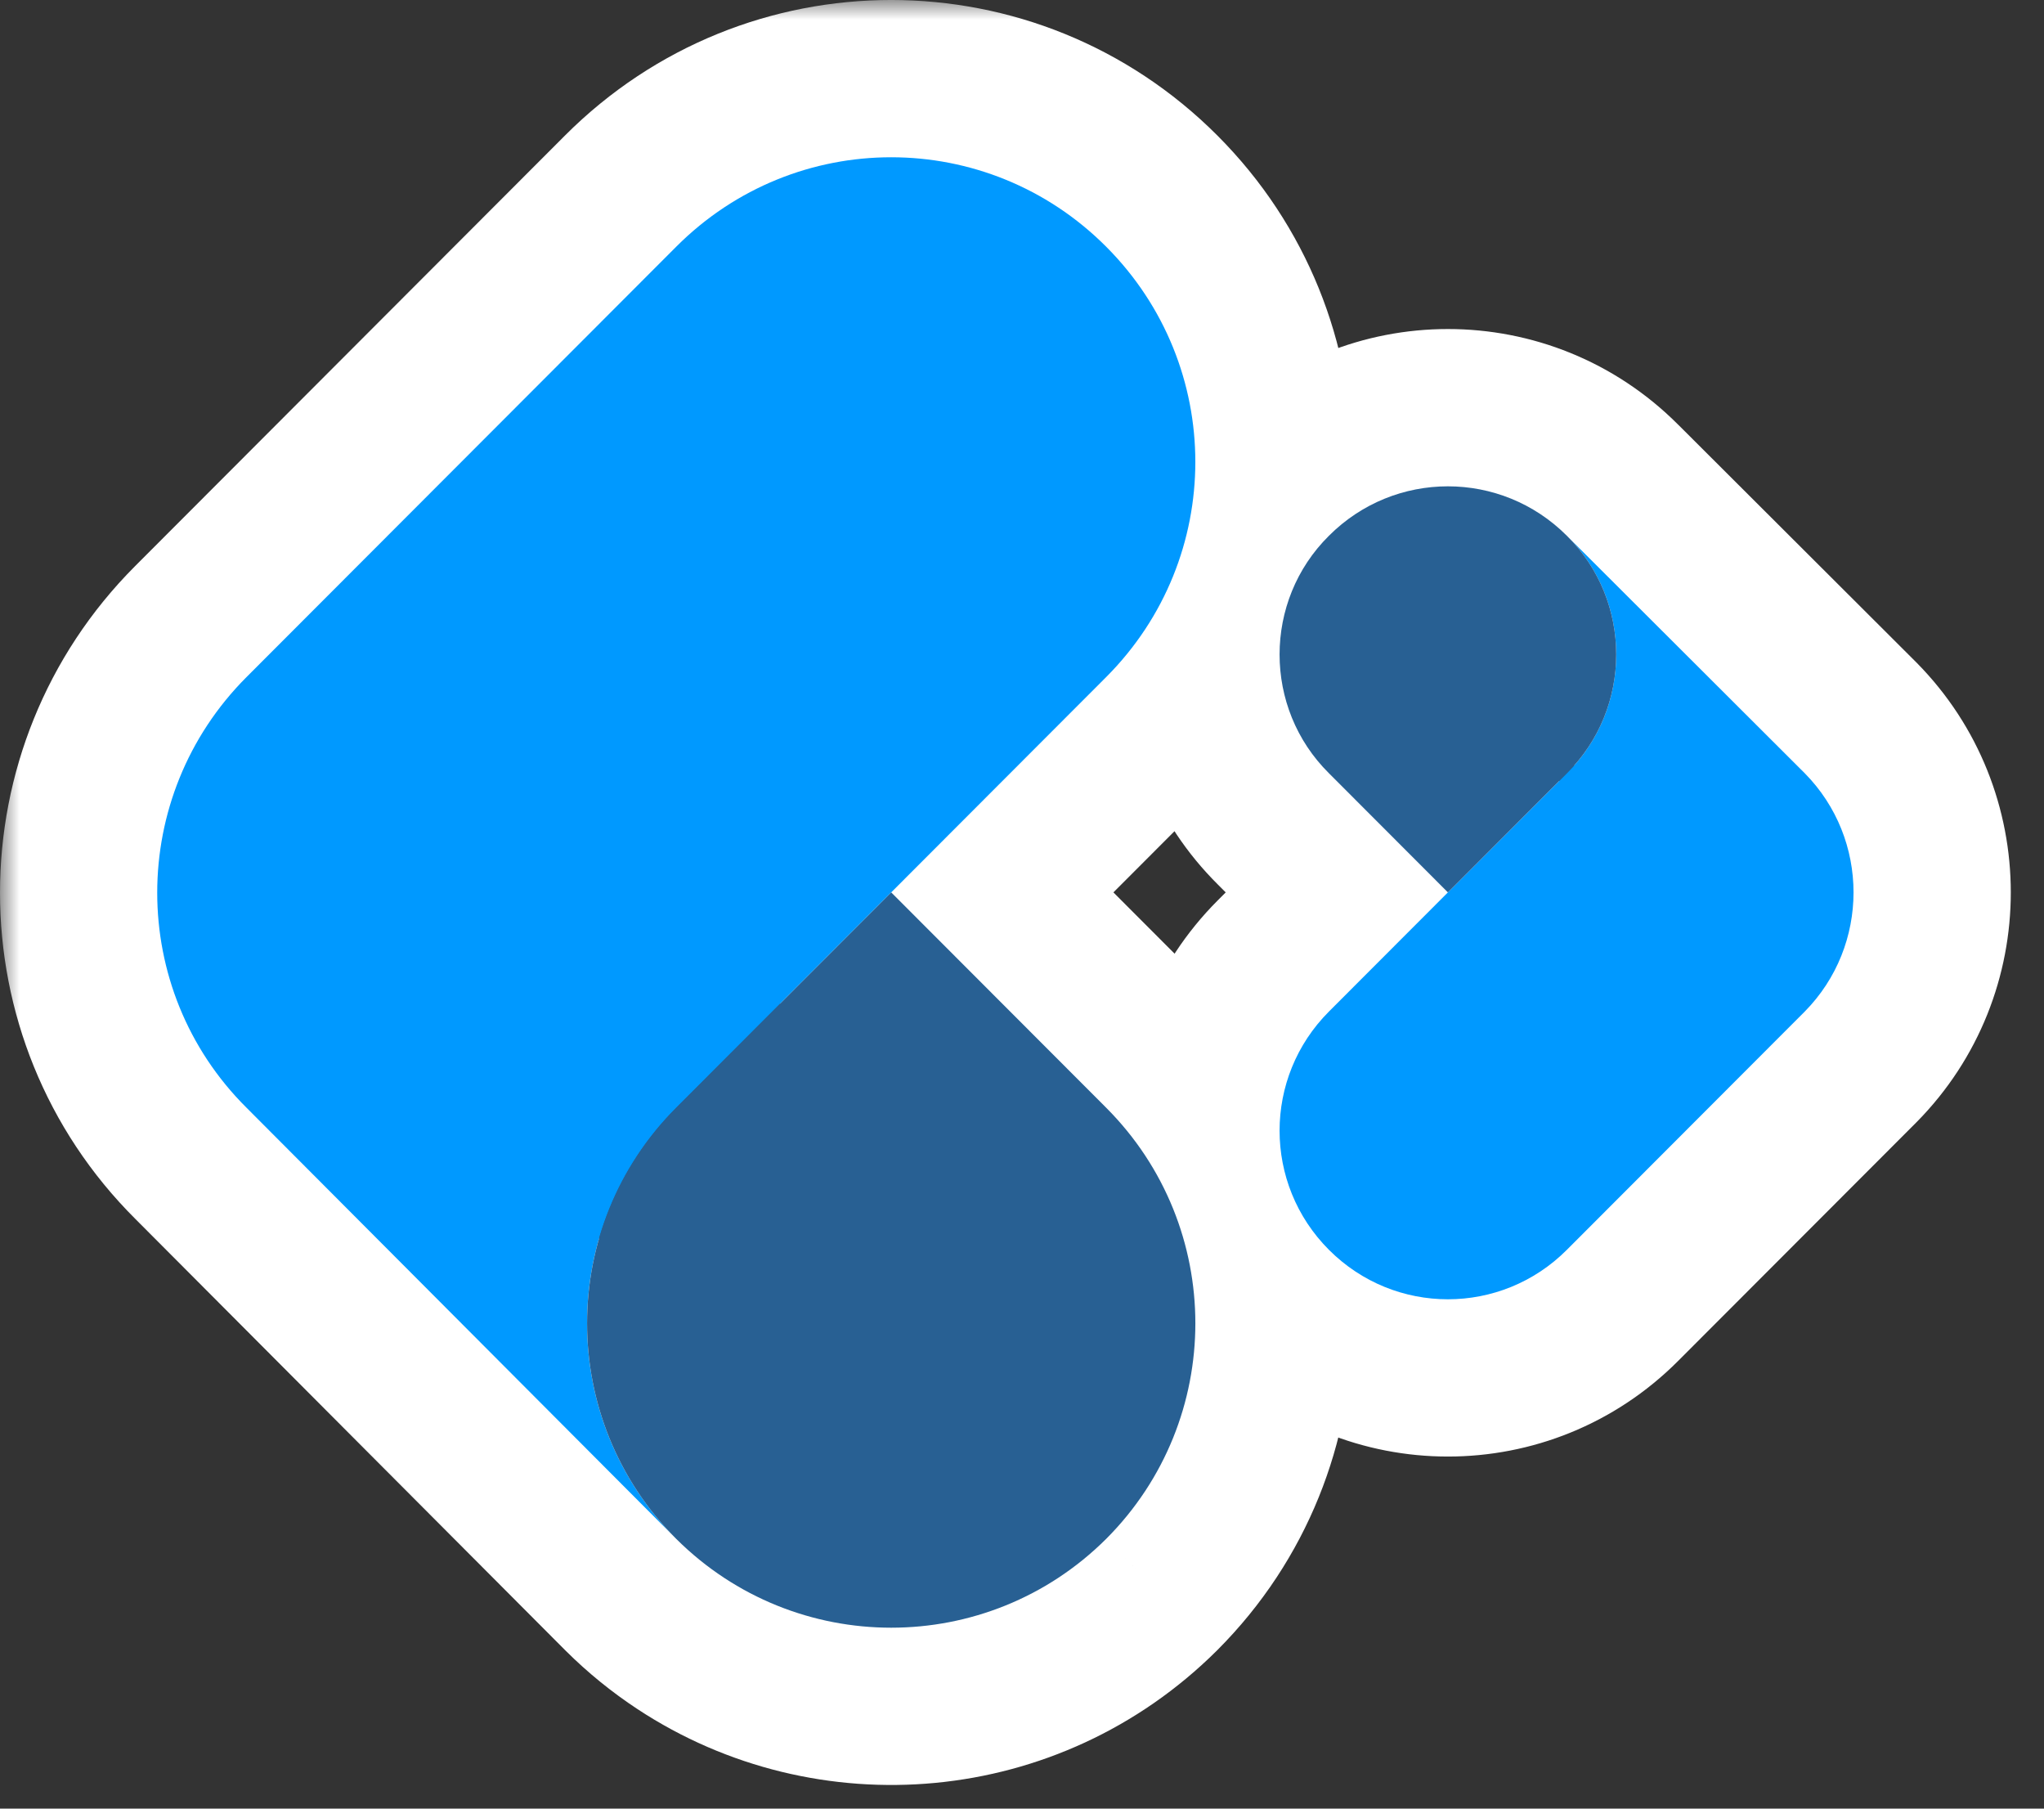 <svg width="52" height="46" viewBox="0 0 52 46" fill="none" xmlns="http://www.w3.org/2000/svg">
<rect x="0" y="0" width="52" height="46" fill="#333333" stroke="none"/>
<mask id="path-1-outside-1_155_1774" maskUnits="userSpaceOnUse" x="0" y="0" width="52" height="46" fill="black">
<rect fill="white" width="52" height="46"/>
<path fill-rule="evenodd" clip-rule="evenodd" d="M22.672 22.697L28.14 17.222C31.166 14.192 31.166 9.303 28.14 6.273C25.114 3.242 20.231 3.242 17.205 6.273L6.27 17.222C3.243 20.253 3.243 25.162 6.27 28.172L17.195 39.131L17.195 39.132L17.204 39.141L17.205 39.141C17.583 39.518 17.99 39.847 18.419 40.129C21.423 42.105 25.492 41.775 28.14 39.141C31.166 36.111 31.166 31.202 28.14 28.172L22.672 22.697ZM39.889 13.653L45.914 19.667C47.569 21.343 47.569 24.05 45.914 25.727L39.862 31.788C38.187 33.465 35.484 33.465 33.809 31.788C32.135 30.111 32.135 27.404 33.809 25.727L36.836 22.697L33.809 19.667C32.135 18.01 32.135 15.283 33.809 13.626C35.484 11.95 38.187 11.95 39.862 13.626C39.871 13.635 39.88 13.644 39.889 13.653L39.889 13.653Z"/>
</mask>
<path fill-rule="evenodd" clip-rule="evenodd" d="M22.672 22.697L28.14 17.222C31.166 14.192 31.166 9.303 28.14 6.273C25.114 3.242 20.231 3.242 17.205 6.273L6.27 17.222C3.243 20.253 3.243 25.162 6.27 28.172L17.195 39.131L17.195 39.132L17.204 39.141L17.205 39.141C17.583 39.518 17.99 39.847 18.419 40.129C21.423 42.105 25.492 41.775 28.14 39.141C31.166 36.111 31.166 31.202 28.14 28.172L22.672 22.697ZM39.889 13.653L45.914 19.667C47.569 21.343 47.569 24.05 45.914 25.727L39.862 31.788C38.187 33.465 35.484 33.465 33.809 31.788C32.135 30.111 32.135 27.404 33.809 25.727L36.836 22.697L33.809 19.667C32.135 18.01 32.135 15.283 33.809 13.626C35.484 11.95 38.187 11.95 39.862 13.626C39.871 13.635 39.88 13.644 39.889 13.653L39.889 13.653Z" fill="#286093"/>
<path d="M28.14 17.222L25.31 14.396L25.31 14.396L28.14 17.222ZM22.672 22.697L19.842 19.87L17.019 22.697L19.842 25.523L22.672 22.697ZM28.14 6.273L30.97 3.446L30.97 3.446L28.14 6.273ZM17.205 6.273L14.374 3.446L14.374 3.446L17.205 6.273ZM6.27 17.222L9.1 20.049L6.27 17.222ZM6.27 28.172L9.103 25.348L9.097 25.342L9.091 25.336L6.27 28.172ZM17.195 39.131L14.362 41.955L14.362 41.955L17.195 39.131ZM17.195 39.132L14.363 41.956L14.363 41.956L17.195 39.132ZM17.204 39.141L20.04 36.32L20.037 36.317L17.204 39.141ZM17.205 39.141L14.369 41.962L14.377 41.97L14.384 41.977L17.205 39.141ZM18.419 40.129L20.617 36.787L20.617 36.787L18.419 40.129ZM28.14 39.141L30.961 41.977L30.97 41.968L28.14 39.141ZM28.14 28.172L30.97 25.345L30.97 25.345L28.14 28.172ZM45.914 19.667L48.762 16.857L48.751 16.846L48.74 16.835L45.914 19.667ZM39.889 13.653L42.715 10.822L42.7 10.808L42.686 10.794L39.889 13.653ZM45.914 25.727L48.745 28.554L48.753 28.545L48.762 28.537L45.914 25.727ZM39.862 31.788L37.032 28.961L37.032 28.961L39.862 31.788ZM33.809 31.788L36.639 28.961L33.809 31.788ZM33.809 25.727L36.639 28.554L36.639 28.554L33.809 25.727ZM36.836 22.697L39.666 25.523L42.489 22.697L39.666 19.87L36.836 22.697ZM33.809 19.667L36.639 16.84L36.631 16.831L36.622 16.823L33.809 19.667ZM33.809 13.626L36.622 16.47L36.631 16.461L36.639 16.453L33.809 13.626ZM39.862 13.626L37.032 16.453L37.04 16.461L37.049 16.47L39.862 13.626ZM39.889 13.653L37.051 16.472L37.071 16.492L37.092 16.513L39.889 13.653ZM25.31 14.396L19.842 19.87L25.503 25.523L30.97 20.049L25.31 14.396ZM25.31 9.099C26.776 10.568 26.776 12.927 25.31 14.396L30.97 20.049C35.556 15.457 35.556 8.038 30.97 3.446L25.31 9.099ZM20.035 9.099C21.499 7.634 23.846 7.634 25.31 9.099L30.97 3.446C26.381 -1.149 18.963 -1.149 14.374 3.446L20.035 9.099ZM9.1 20.049L20.035 9.099L14.374 3.446L3.439 14.396L9.1 20.049ZM9.091 25.336C7.642 23.895 7.628 21.523 9.1 20.049L3.439 14.396C-1.141 18.982 -1.155 26.429 3.449 31.008L9.091 25.336ZM20.027 36.307L9.103 25.348L3.437 30.996L14.362 41.955L20.027 36.307ZM20.028 36.308L20.027 36.307L14.362 41.955L14.363 41.956L20.028 36.308ZM20.037 36.317L20.028 36.308L14.363 41.956L14.372 41.965L20.037 36.317ZM20.041 36.32L20.04 36.32L14.368 41.962L14.369 41.962L20.041 36.32ZM20.617 36.787C20.411 36.651 20.213 36.492 20.026 36.305L14.384 41.977C14.953 42.544 15.569 43.042 16.221 43.471L20.617 36.787ZM25.319 36.305C24.039 37.579 22.069 37.742 20.617 36.787L16.221 43.471C20.776 46.467 26.945 45.972 30.961 41.977L25.319 36.305ZM25.31 30.998C26.776 32.467 26.776 34.846 25.31 36.315L30.97 41.968C35.556 37.376 35.556 29.937 30.97 25.345L25.31 30.998ZM19.842 25.523L25.31 30.998L30.97 25.345L25.503 19.87L19.842 25.523ZM48.74 16.835L42.715 10.822L37.063 16.485L43.089 22.498L48.74 16.835ZM48.762 28.537C51.953 25.302 51.953 20.092 48.762 16.857L43.067 22.476C43.185 22.595 43.185 22.799 43.067 22.918L48.762 28.537ZM42.692 34.614L48.745 28.554L43.084 22.901L37.032 28.961L42.692 34.614ZM30.979 34.614C34.216 37.856 39.455 37.856 42.692 34.614L37.032 28.961C36.919 29.073 36.752 29.073 36.639 28.961L30.979 34.614ZM30.979 22.901C27.745 26.139 27.745 31.376 30.979 34.614L36.639 28.961C36.525 28.846 36.525 28.669 36.639 28.554L30.979 22.901ZM34.005 19.87L30.979 22.901L36.639 28.554L39.666 25.523L34.005 19.87ZM30.979 22.493L34.005 25.523L39.666 19.87L36.639 16.84L30.979 22.493ZM30.996 10.783C27.739 14.005 27.739 19.288 30.996 22.51L36.622 16.823C36.581 16.782 36.553 16.727 36.553 16.646C36.553 16.566 36.581 16.511 36.622 16.47L30.996 10.783ZM42.692 10.8C39.455 7.558 34.216 7.558 30.979 10.8L36.639 16.453C36.752 16.341 36.919 16.341 37.032 16.453L42.692 10.8ZM37.049 16.47C37.049 16.47 37.05 16.471 37.051 16.472L42.727 10.835C42.71 10.817 42.693 10.8 42.675 10.783L37.049 16.47ZM42.686 10.794L42.686 10.794L37.092 16.513L37.092 16.513L42.686 10.794Z" fill="white" mask="url(#path-1-outside-1_155_1774)"/>
<path d="M17.205 28.172C14.178 31.202 14.178 36.111 17.205 39.141L6.27 28.172C3.243 25.162 3.243 20.253 6.27 17.222L17.205 6.273C20.231 3.242 25.114 3.242 28.14 6.273C31.166 9.303 31.166 14.192 28.14 17.222L17.205 28.172Z" fill="#0099FF"/>
<path d="M17.205 28.172L22.673 22.697L28.14 28.172C31.167 31.202 31.167 36.111 28.14 39.141C25.114 42.151 20.232 42.151 17.205 39.141C14.179 36.111 14.179 31.202 17.205 28.172Z" fill="#286093"/>
<path d="M39.861 19.667C41.536 18.01 41.536 15.283 39.861 13.626L45.914 19.667C47.568 21.343 47.568 24.05 45.914 25.727L39.861 31.788C38.187 33.465 35.483 33.465 33.809 31.788C32.134 30.111 32.134 27.404 33.809 25.727L39.861 19.667Z" fill="#0099FF"/>
<path d="M39.861 19.667L36.835 22.697L33.809 19.667C32.134 18.01 32.134 15.283 33.809 13.626C35.483 11.95 38.187 11.95 39.861 13.626C41.536 15.283 41.536 18.01 39.861 19.667Z" fill="#286093"/>
</svg>
